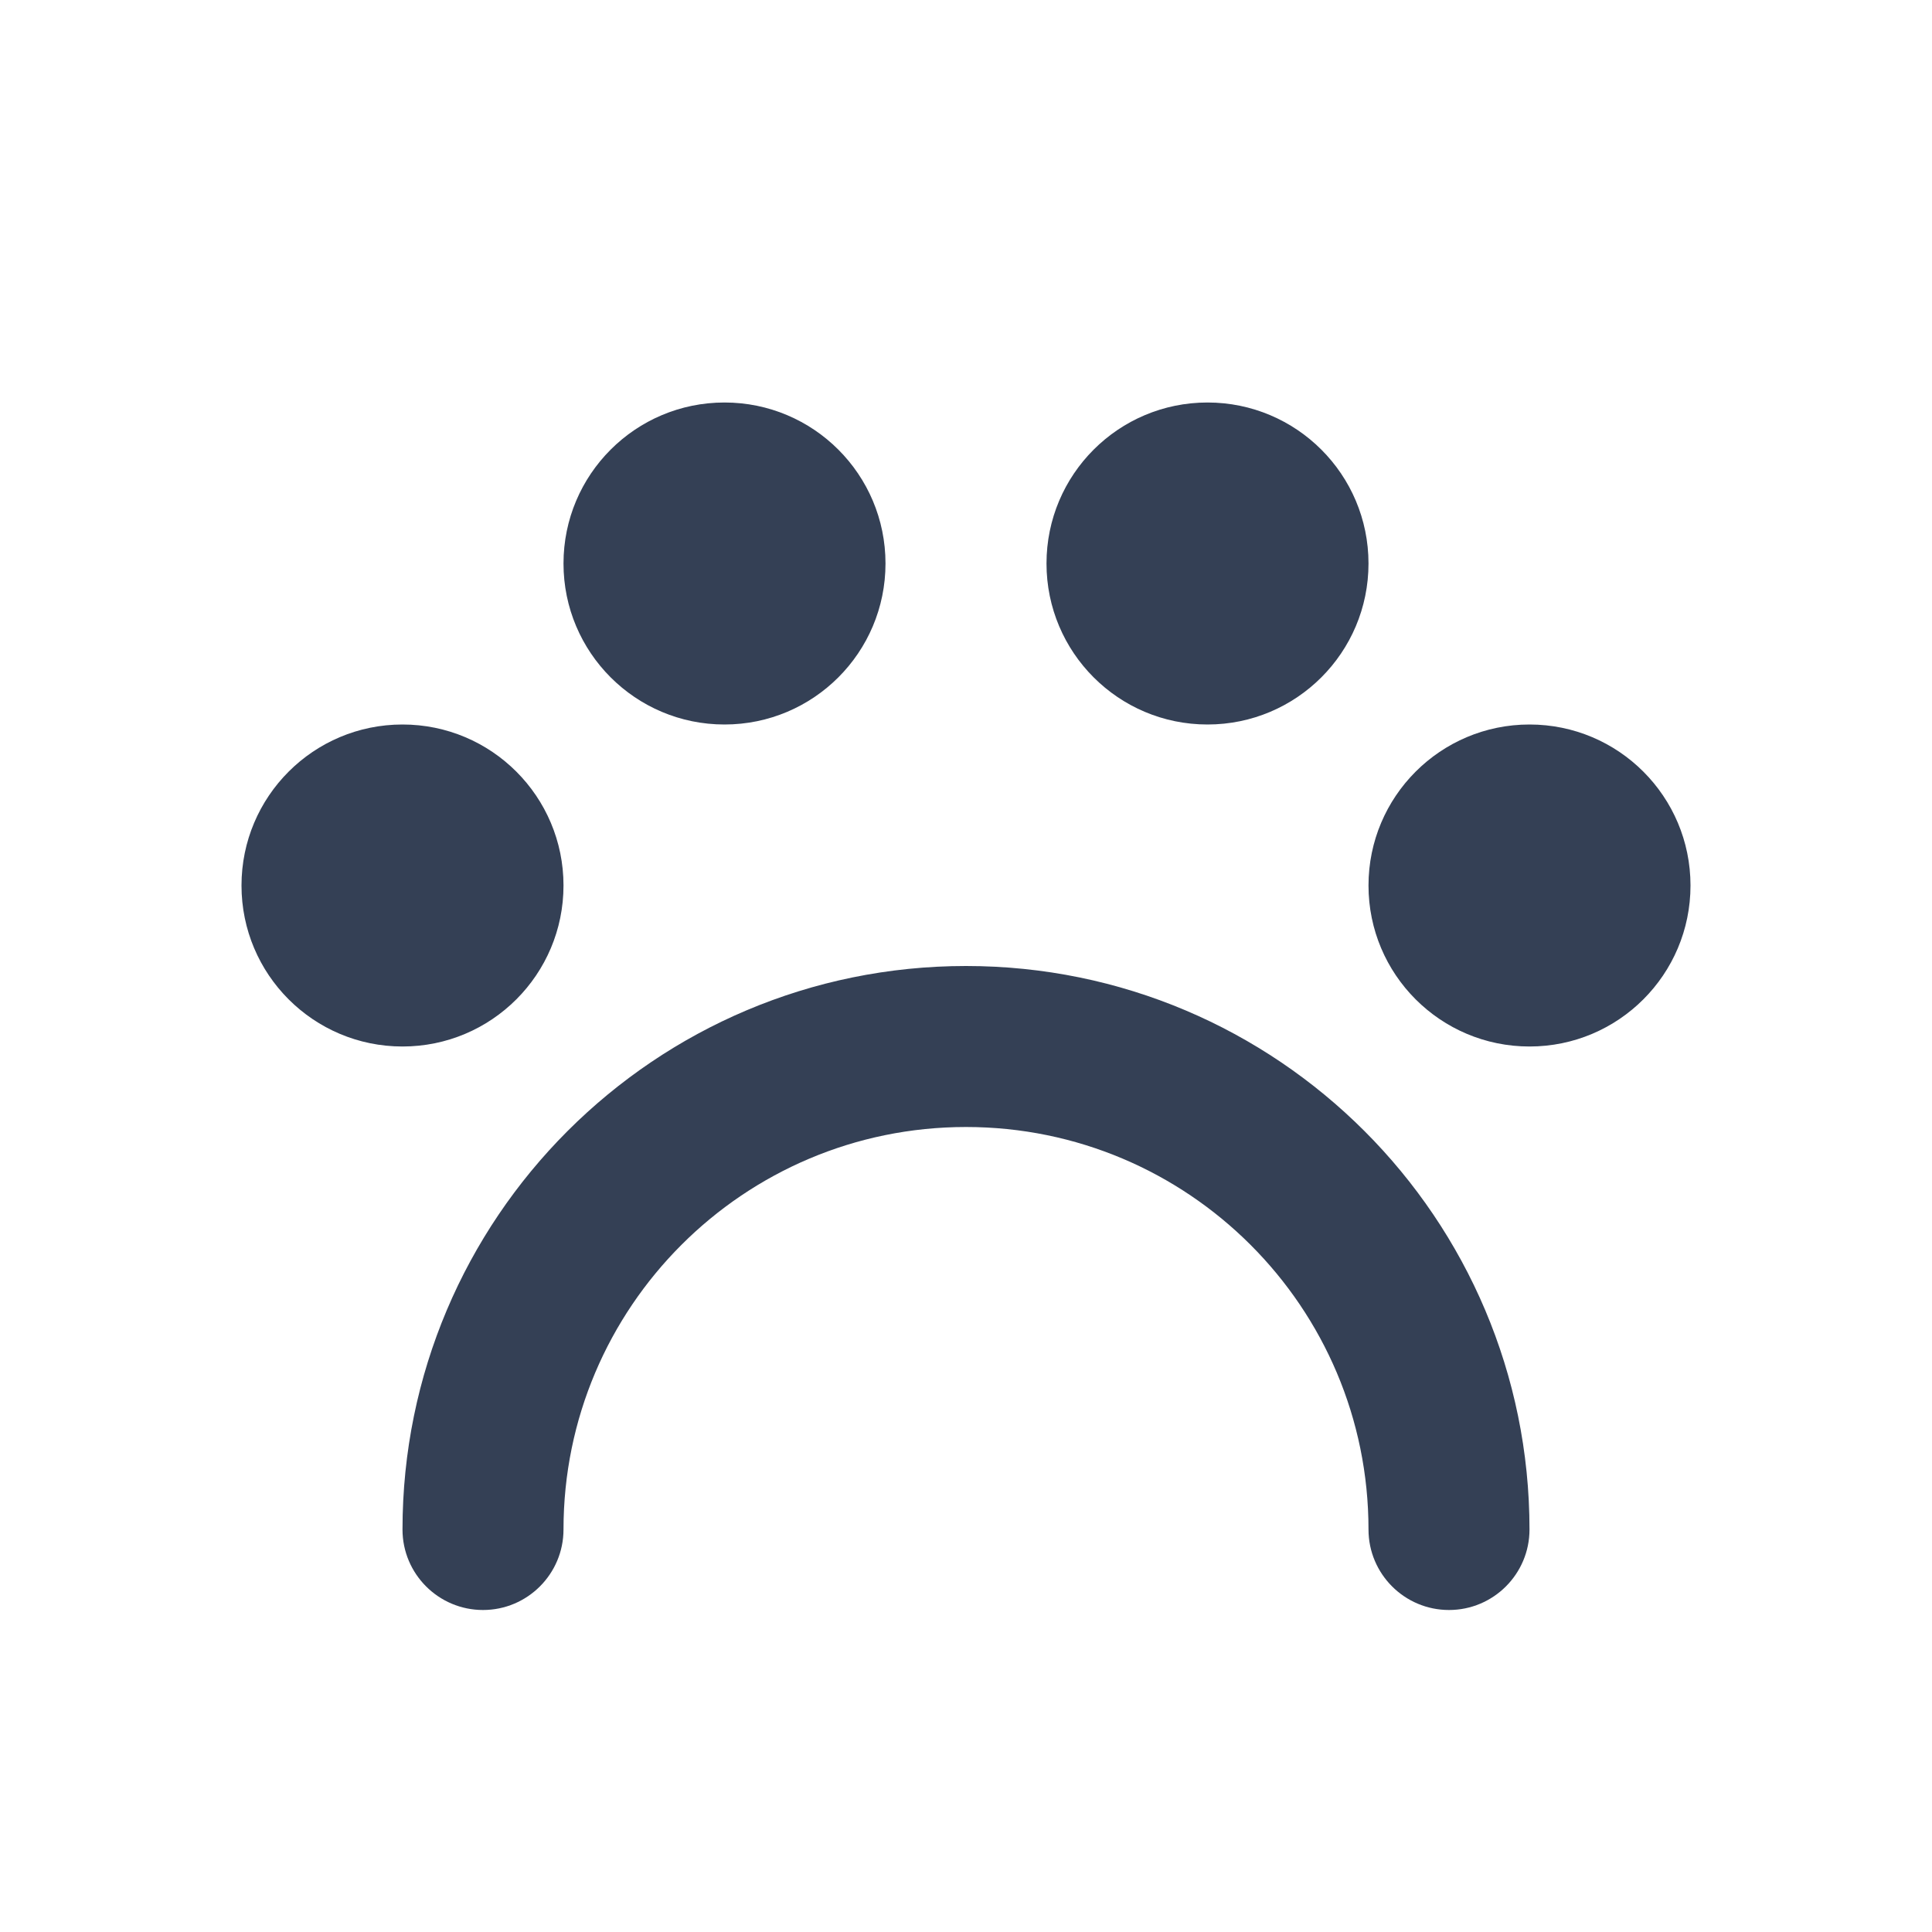 <svg xmlns="http://www.w3.org/2000/svg" width="24" height="24" viewBox="0 0 24 24">
  <path fill="#344055" fill-rule="evenodd" d="M5,13 C3.895,13 3,12.105 3,11 C3,9.895 3.895,9 5,9 C6.105,9 7,9.895 7,11 C7,12.105 6.105,13 5,13 Z M9,9 C7.895,9 7,8.105 7,7 C7,5.895 7.895,5 9,5 C10.105,5 11,5.895 11,7 C11,8.105 10.105,9 9,9 Z M15,9 C13.895,9 13,8.105 13,7 C13,5.895 13.895,5 15,5 C16.105,5 17,5.895 17,7 C17,8.105 16.105,9 15,9 Z M19,13 C17.895,13 17,12.105 17,11 C17,9.895 17.895,9 19,9 C20.105,9 21,9.895 21,11 C21,12.105 20.105,13 19,13 Z M17,19 C17,16.239 14.761,14 12,14 C9.239,14 7,16.239 7,19 C7,19.552 6.552,20 6,20 C5.448,20 5,19.552 5,19 C5,15.134 8.134,12 12,12 C15.866,12 19,15.134 19,19 C19,19.552 18.552,20 18,20 C17.448,20 17,19.552 17,19 Z"/>
</svg>
